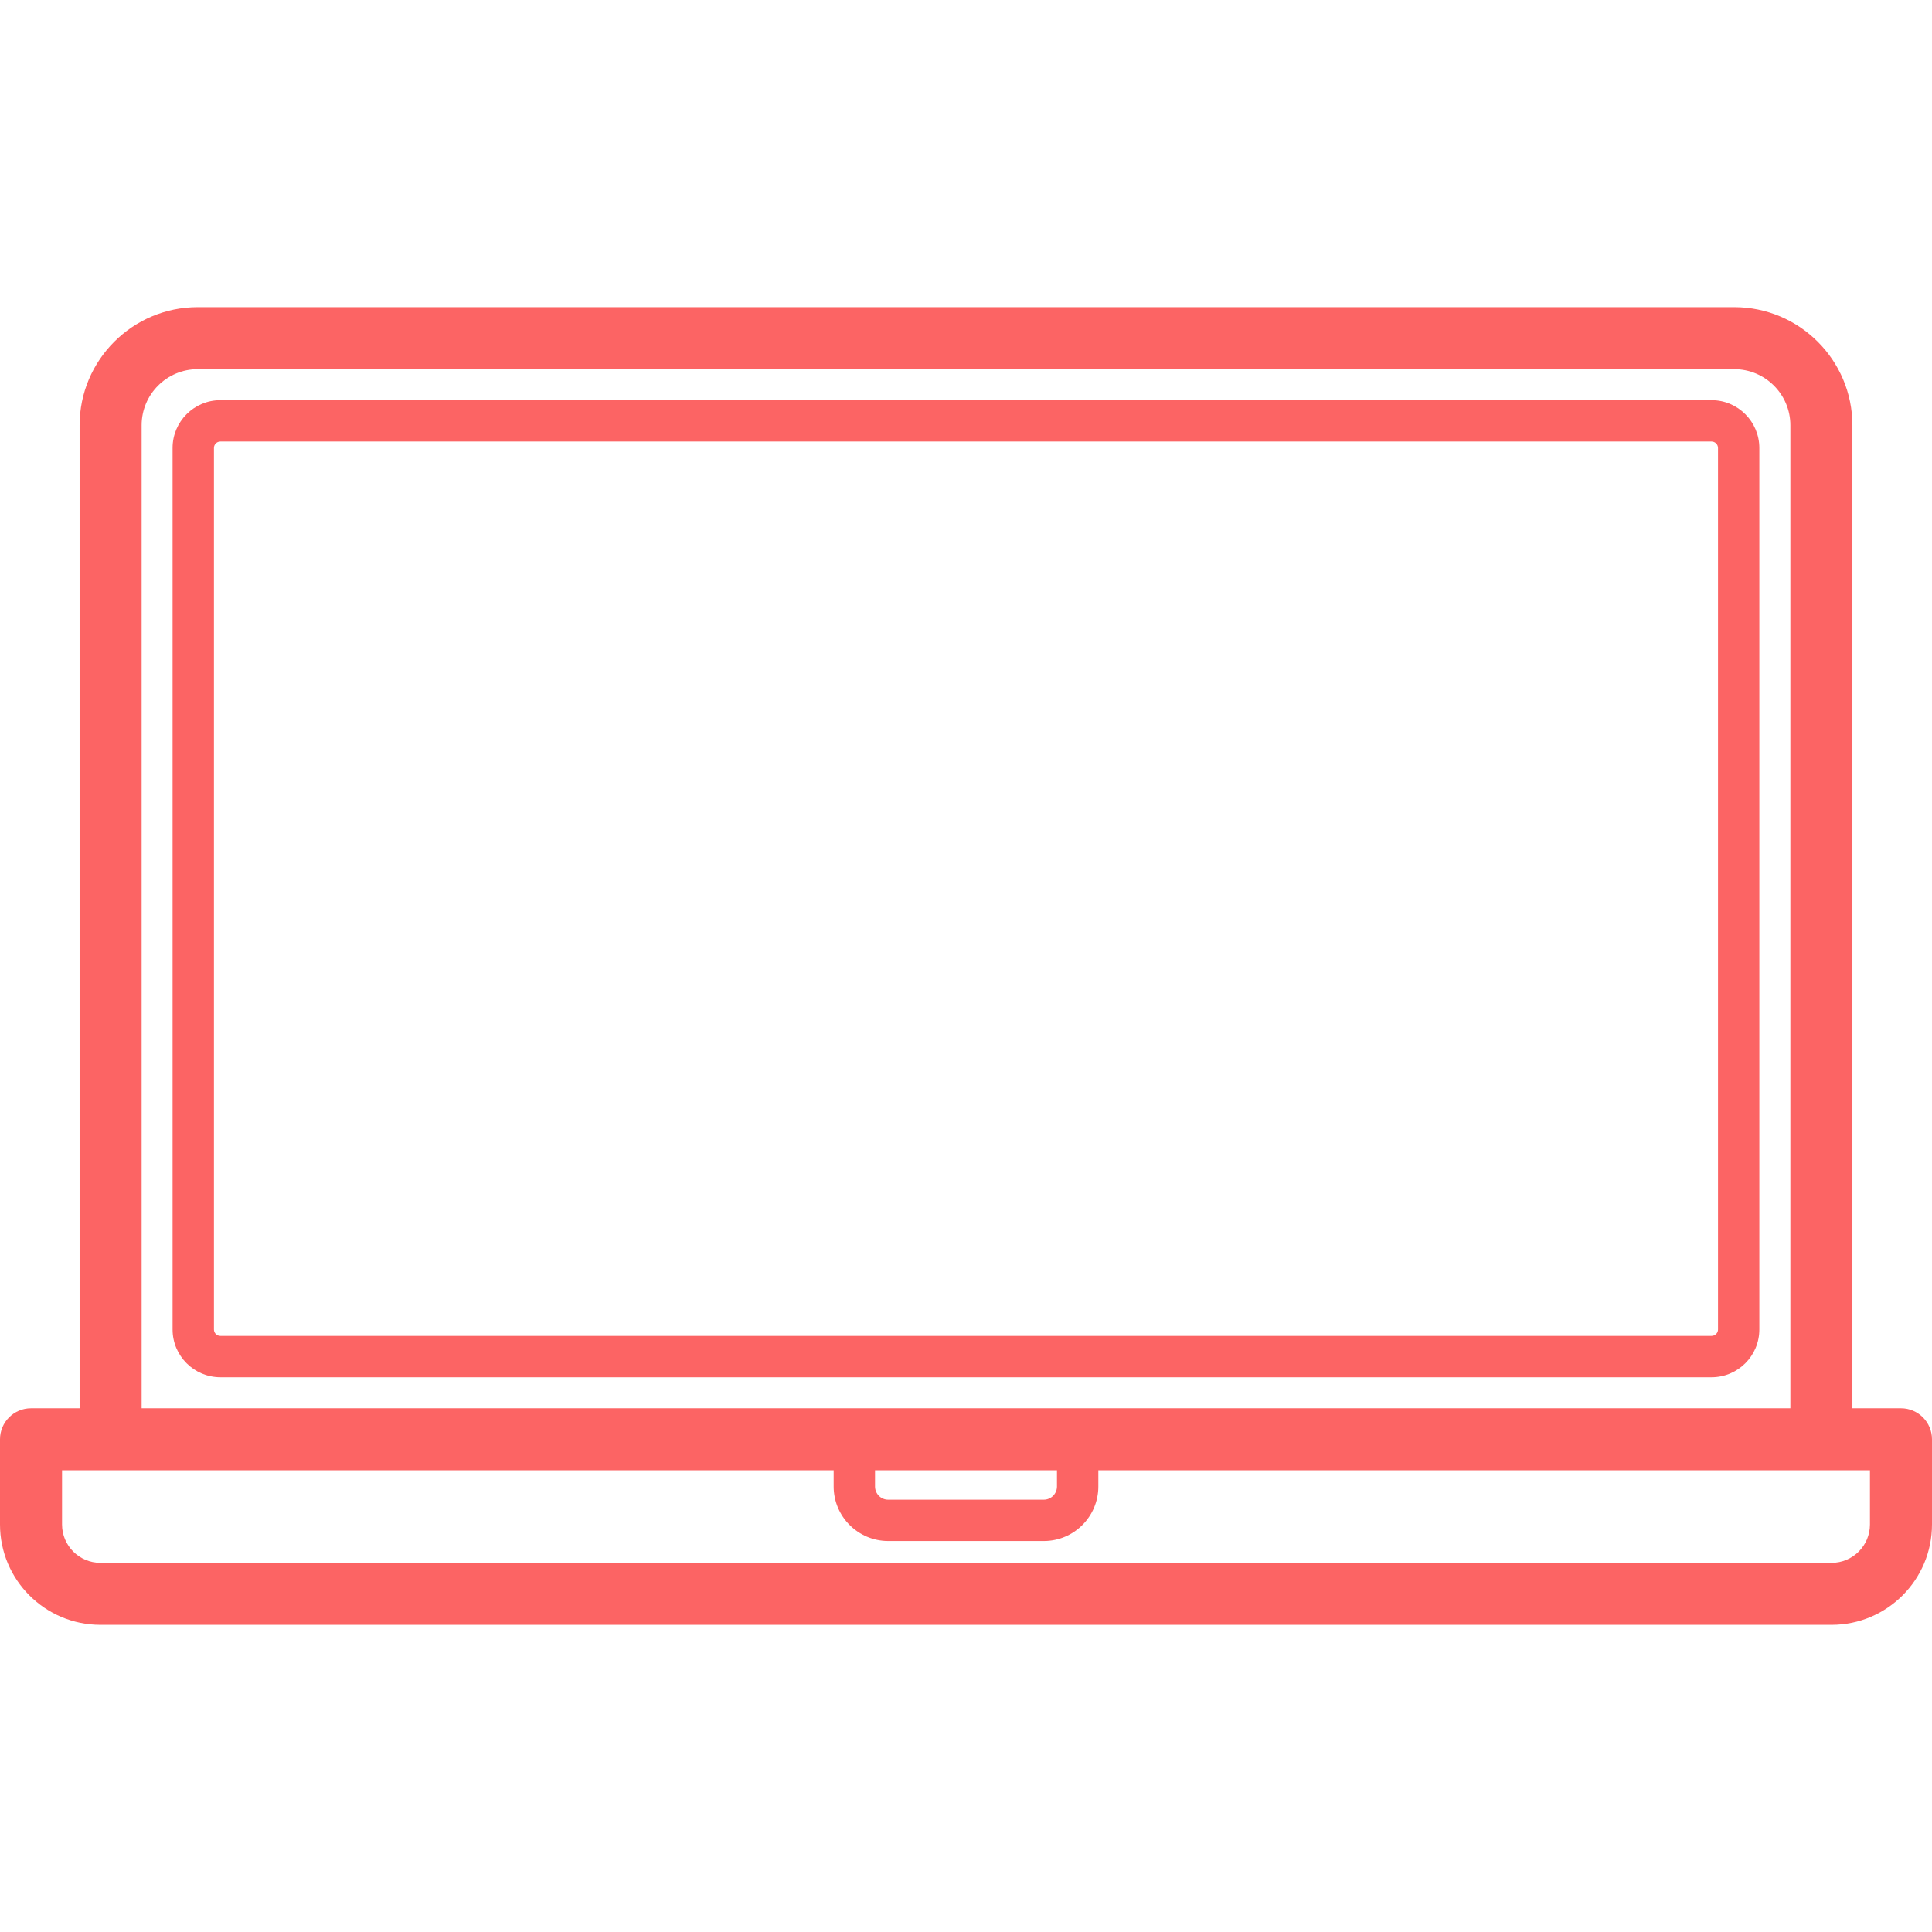 <svg width="46" height="46" viewBox="0 0 46 46" fill="none" xmlns="http://www.w3.org/2000/svg">
<g clip-path="url(#clip0)">
<path d="M40.752 9.528H5.247C4.62 9.528 4.109 10.038 4.109 10.665V31.655C4.109 32.282 4.62 32.792 5.247 32.792H40.752C41.379 32.792 41.889 32.282 41.889 31.655V10.666C41.889 10.039 41.379 9.528 40.752 9.528ZM40.905 31.655C40.905 31.739 40.836 31.807 40.752 31.807H5.247C5.162 31.807 5.094 31.739 5.094 31.655V10.666C5.094 10.581 5.162 10.513 5.247 10.513H40.752C40.836 10.513 40.905 10.582 40.905 10.666V31.655Z" fill="#FC6464"/>
<path d="M45.262 33.53H44.105V10.126C44.105 8.575 42.844 7.313 41.293 7.313H4.707C3.157 7.313 1.895 8.575 1.895 10.126V33.53H0.738C0.331 33.53 0 33.861 0 34.269V36.297C0 37.615 1.072 38.687 2.39 38.687H43.61C44.928 38.687 46 37.615 46 36.297V34.269C46 33.861 45.669 33.53 45.262 33.53ZM3.372 10.126C3.372 9.389 3.971 8.79 4.707 8.79H41.292C42.029 8.79 42.628 9.389 42.628 10.126V33.53H3.372V10.126ZM20.834 35.007H25.166V35.393C25.166 35.566 25.025 35.707 24.852 35.707H21.147C20.974 35.707 20.834 35.566 20.834 35.393V35.007H20.834ZM44.523 36.297C44.523 36.801 44.114 37.21 43.61 37.21H2.39C1.886 37.21 1.477 36.801 1.477 36.297V35.007H2.633H19.849V35.393C19.849 36.109 20.432 36.691 21.148 36.691H24.853C25.569 36.691 26.151 36.109 26.151 35.393V35.007H43.367H44.523V36.297Z" fill="#FC6464"/>
</g>
<defs>
<clipPath id="clip0">
<rect width="46" height="46" fill="white"/>
</clipPath>
</defs>
</svg>
